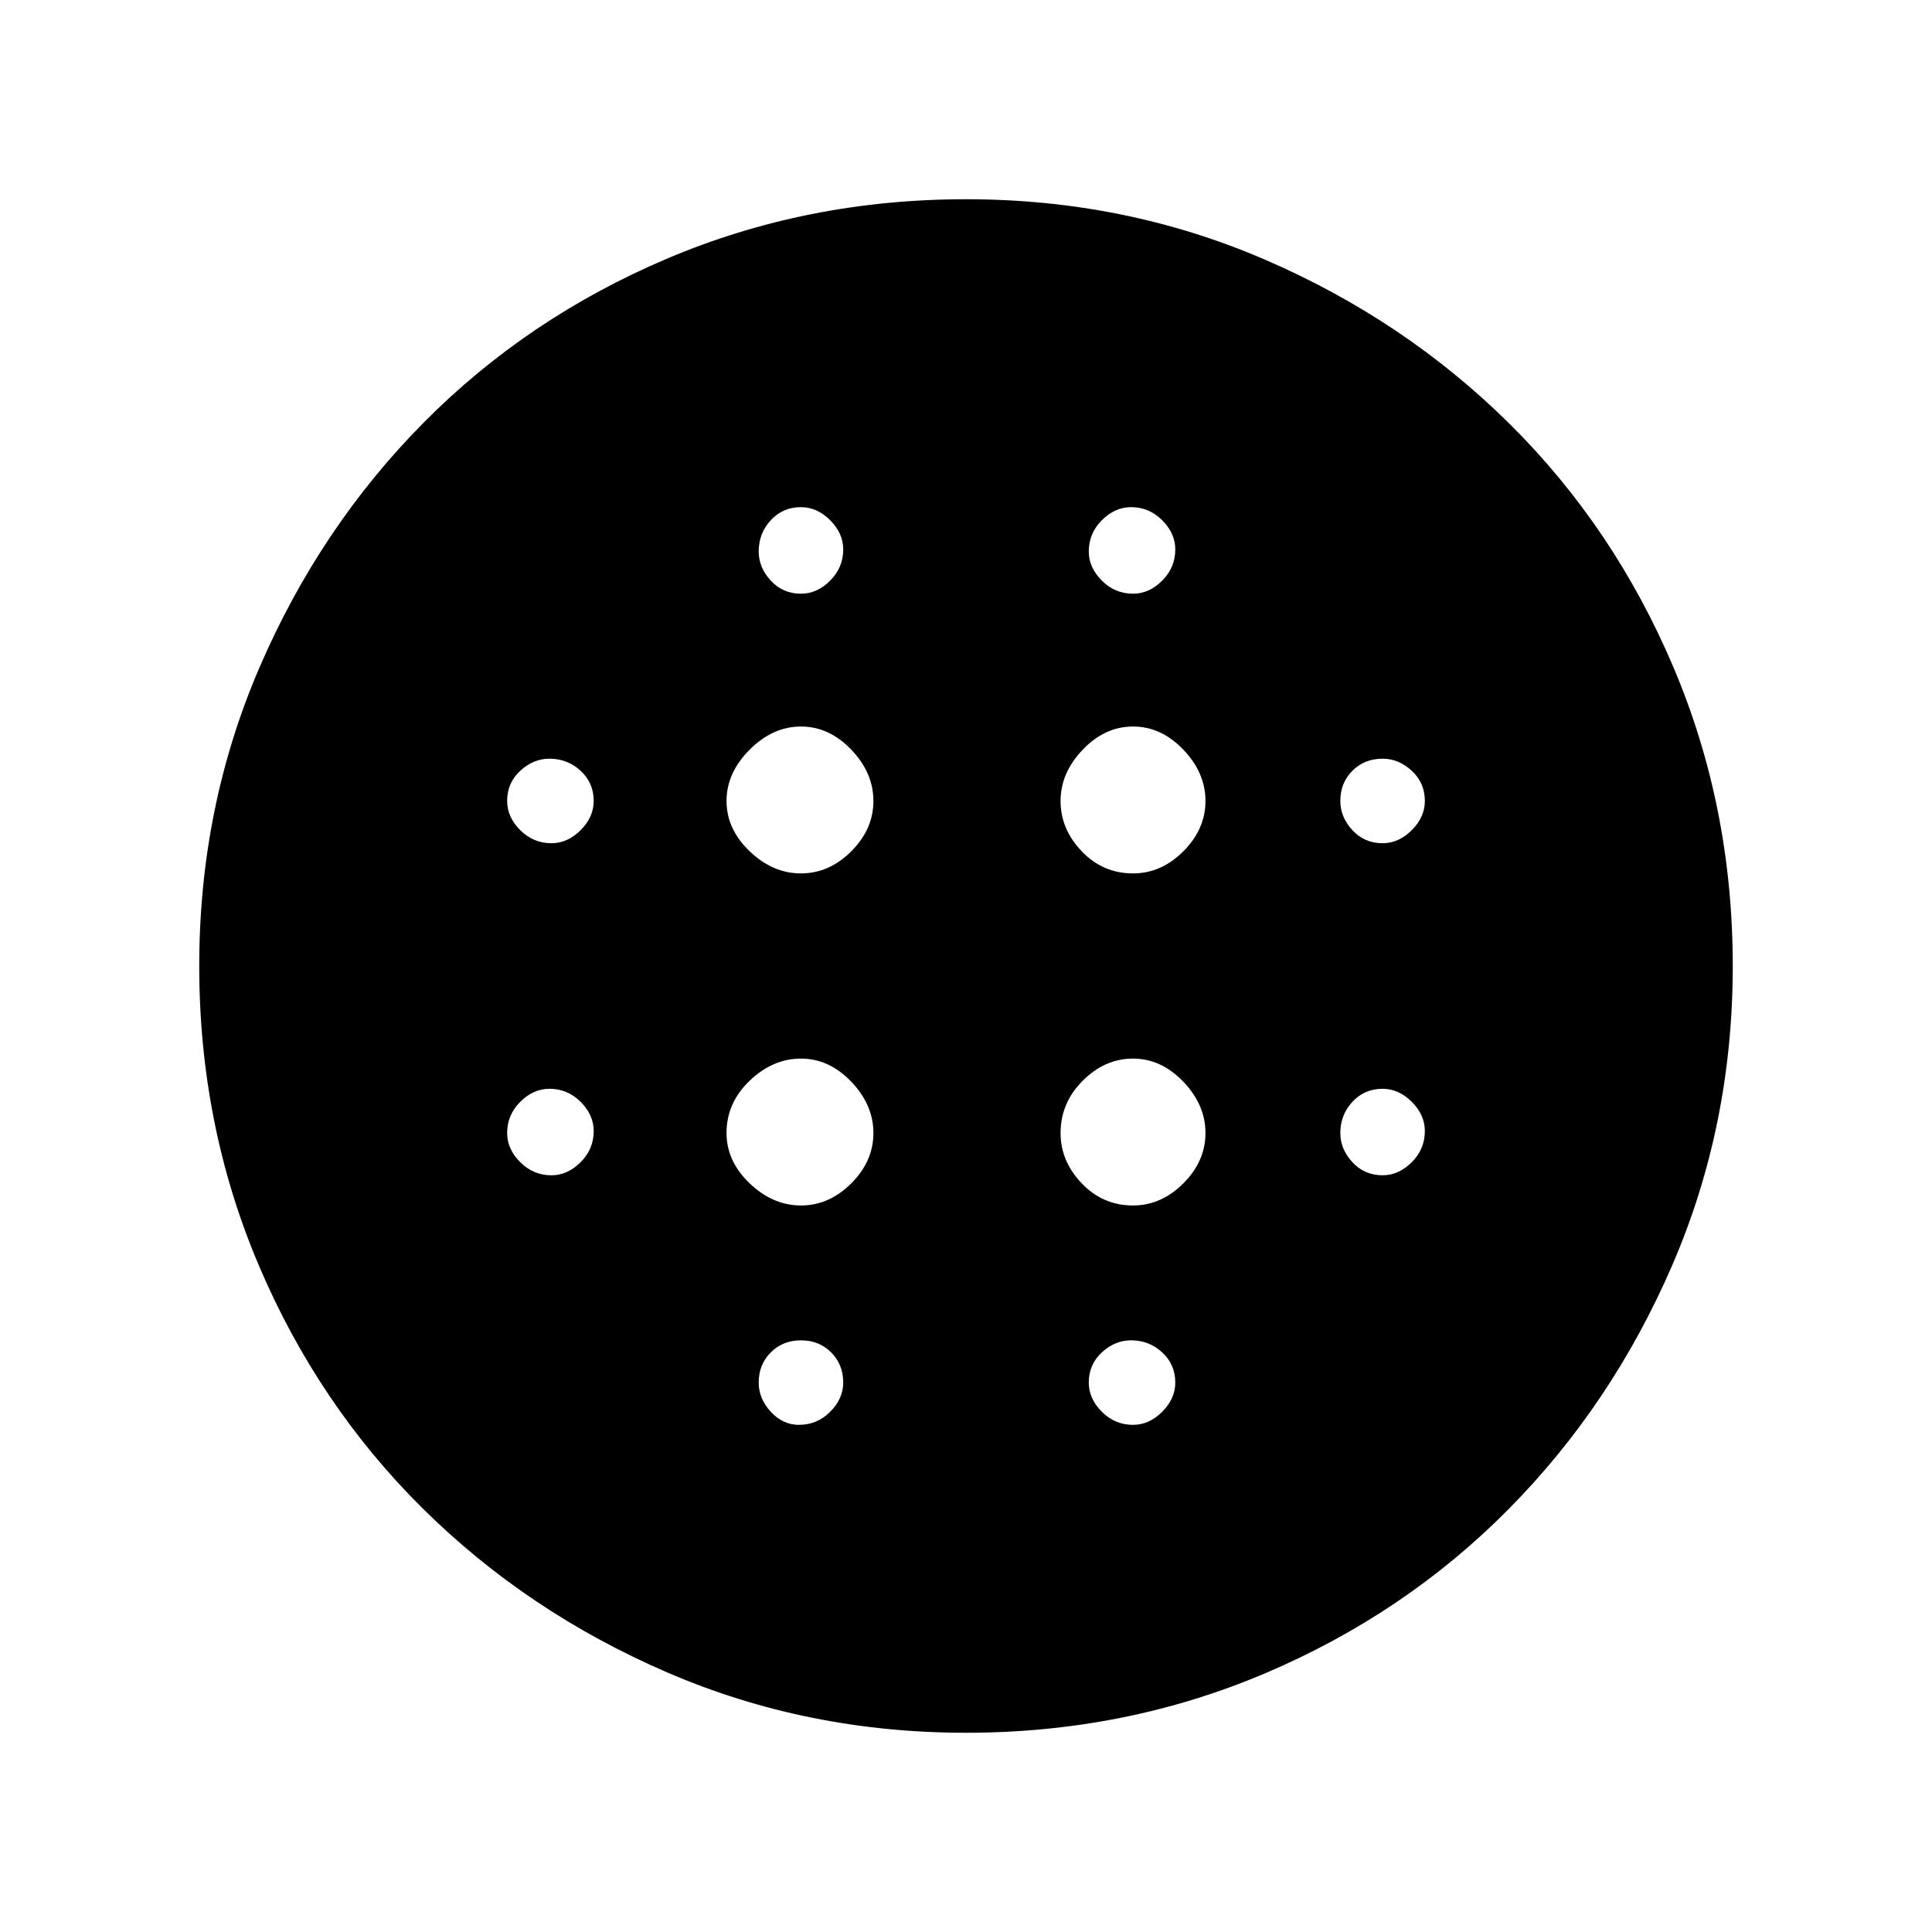 <svg xmlns="http://www.w3.org/2000/svg" height="40" width="40"><path d="M16.583 18.083q.584 0 1.042-.458.458-.458.458-1.042 0-.583-.458-1.062-.458-.479-1.042-.479-.583 0-1.062.479-.479.479-.479 1.062 0 .584.479 1.042.479.458 1.062.458Zm0 6.875q.584 0 1.042-.458.458-.458.458-1.042 0-.583-.458-1.062-.458-.479-1.042-.479-.583 0-1.062.458-.479.458-.479 1.083 0 .584.479 1.042.479.458 1.062.458Zm-5.166-7.5q.333 0 .604-.27.271-.271.271-.605 0-.375-.271-.625t-.646-.25q-.333 0-.604.25-.271.25-.271.625 0 .334.271.605.271.27.646.27ZM16.542 29.5q.375 0 .646-.271.27-.271.27-.604 0-.375-.25-.625t-.625-.25q-.375 0-.625.25t-.25.625q0 .333.25.604.25.271.584.271Zm-5.125-5.167q.333 0 .604-.271.271-.27.271-.645 0-.334-.271-.605-.271-.27-.646-.27-.333 0-.604.27-.271.271-.271.646 0 .334.271.604.271.271.646.271Zm5.166-12.041q.334 0 .605-.271.27-.271.27-.646 0-.333-.27-.604-.271-.271-.605-.271-.375 0-.625.271t-.25.646q0 .333.25.604.25.271.625.271Zm6.875 5.791q.584 0 1.042-.458.458-.458.458-1.042 0-.583-.458-1.062-.458-.479-1.042-.479-.583 0-1.041.479-.459.479-.459 1.062 0 .584.438 1.042.437.458 1.062.458Zm0-5.791q.334 0 .604-.271.271-.271.271-.646 0-.333-.271-.604-.27-.271-.645-.271-.334 0-.605.271-.27.271-.27.646 0 .333.27.604.271.271.646.271Zm5.167 12.041q.333 0 .604-.271.271-.27.271-.645 0-.334-.271-.605-.271-.27-.604-.27-.375 0-.625.27-.25.271-.25.646 0 .334.25.604.25.271.625.271Zm0-6.875q.333 0 .604-.27.271-.271.271-.605 0-.375-.271-.625t-.604-.25q-.375 0-.625.25t-.25.625q0 .334.25.605.25.27.625.27ZM20 35.875q-3.292 0-6.188-1.25-2.895-1.25-5.062-3.396-2.167-2.146-3.396-5.041Q4.125 23.292 4.125 20t1.25-6.187q1.25-2.896 3.396-5.063t5.041-3.396Q16.708 4.125 20 4.125t6.188 1.25q2.895 1.25 5.062 3.396 2.167 2.146 3.396 5.042 1.229 2.895 1.229 6.187 0 3.292-1.25 6.188-1.25 2.895-3.396 5.062-2.146 2.167-5.041 3.396-2.896 1.229-6.188 1.229Zm3.458-6.375q.334 0 .604-.271.271-.271.271-.604 0-.375-.271-.625-.27-.25-.645-.25-.334 0-.605.25-.27.25-.27.625 0 .333.27.604.271.271.646.271Zm0-4.542q.584 0 1.042-.458.458-.458.458-1.042 0-.583-.458-1.062-.458-.479-1.042-.479-.583 0-1.041.458-.459.458-.459 1.083 0 .584.438 1.042.437.458 1.062.458Z"/></svg>